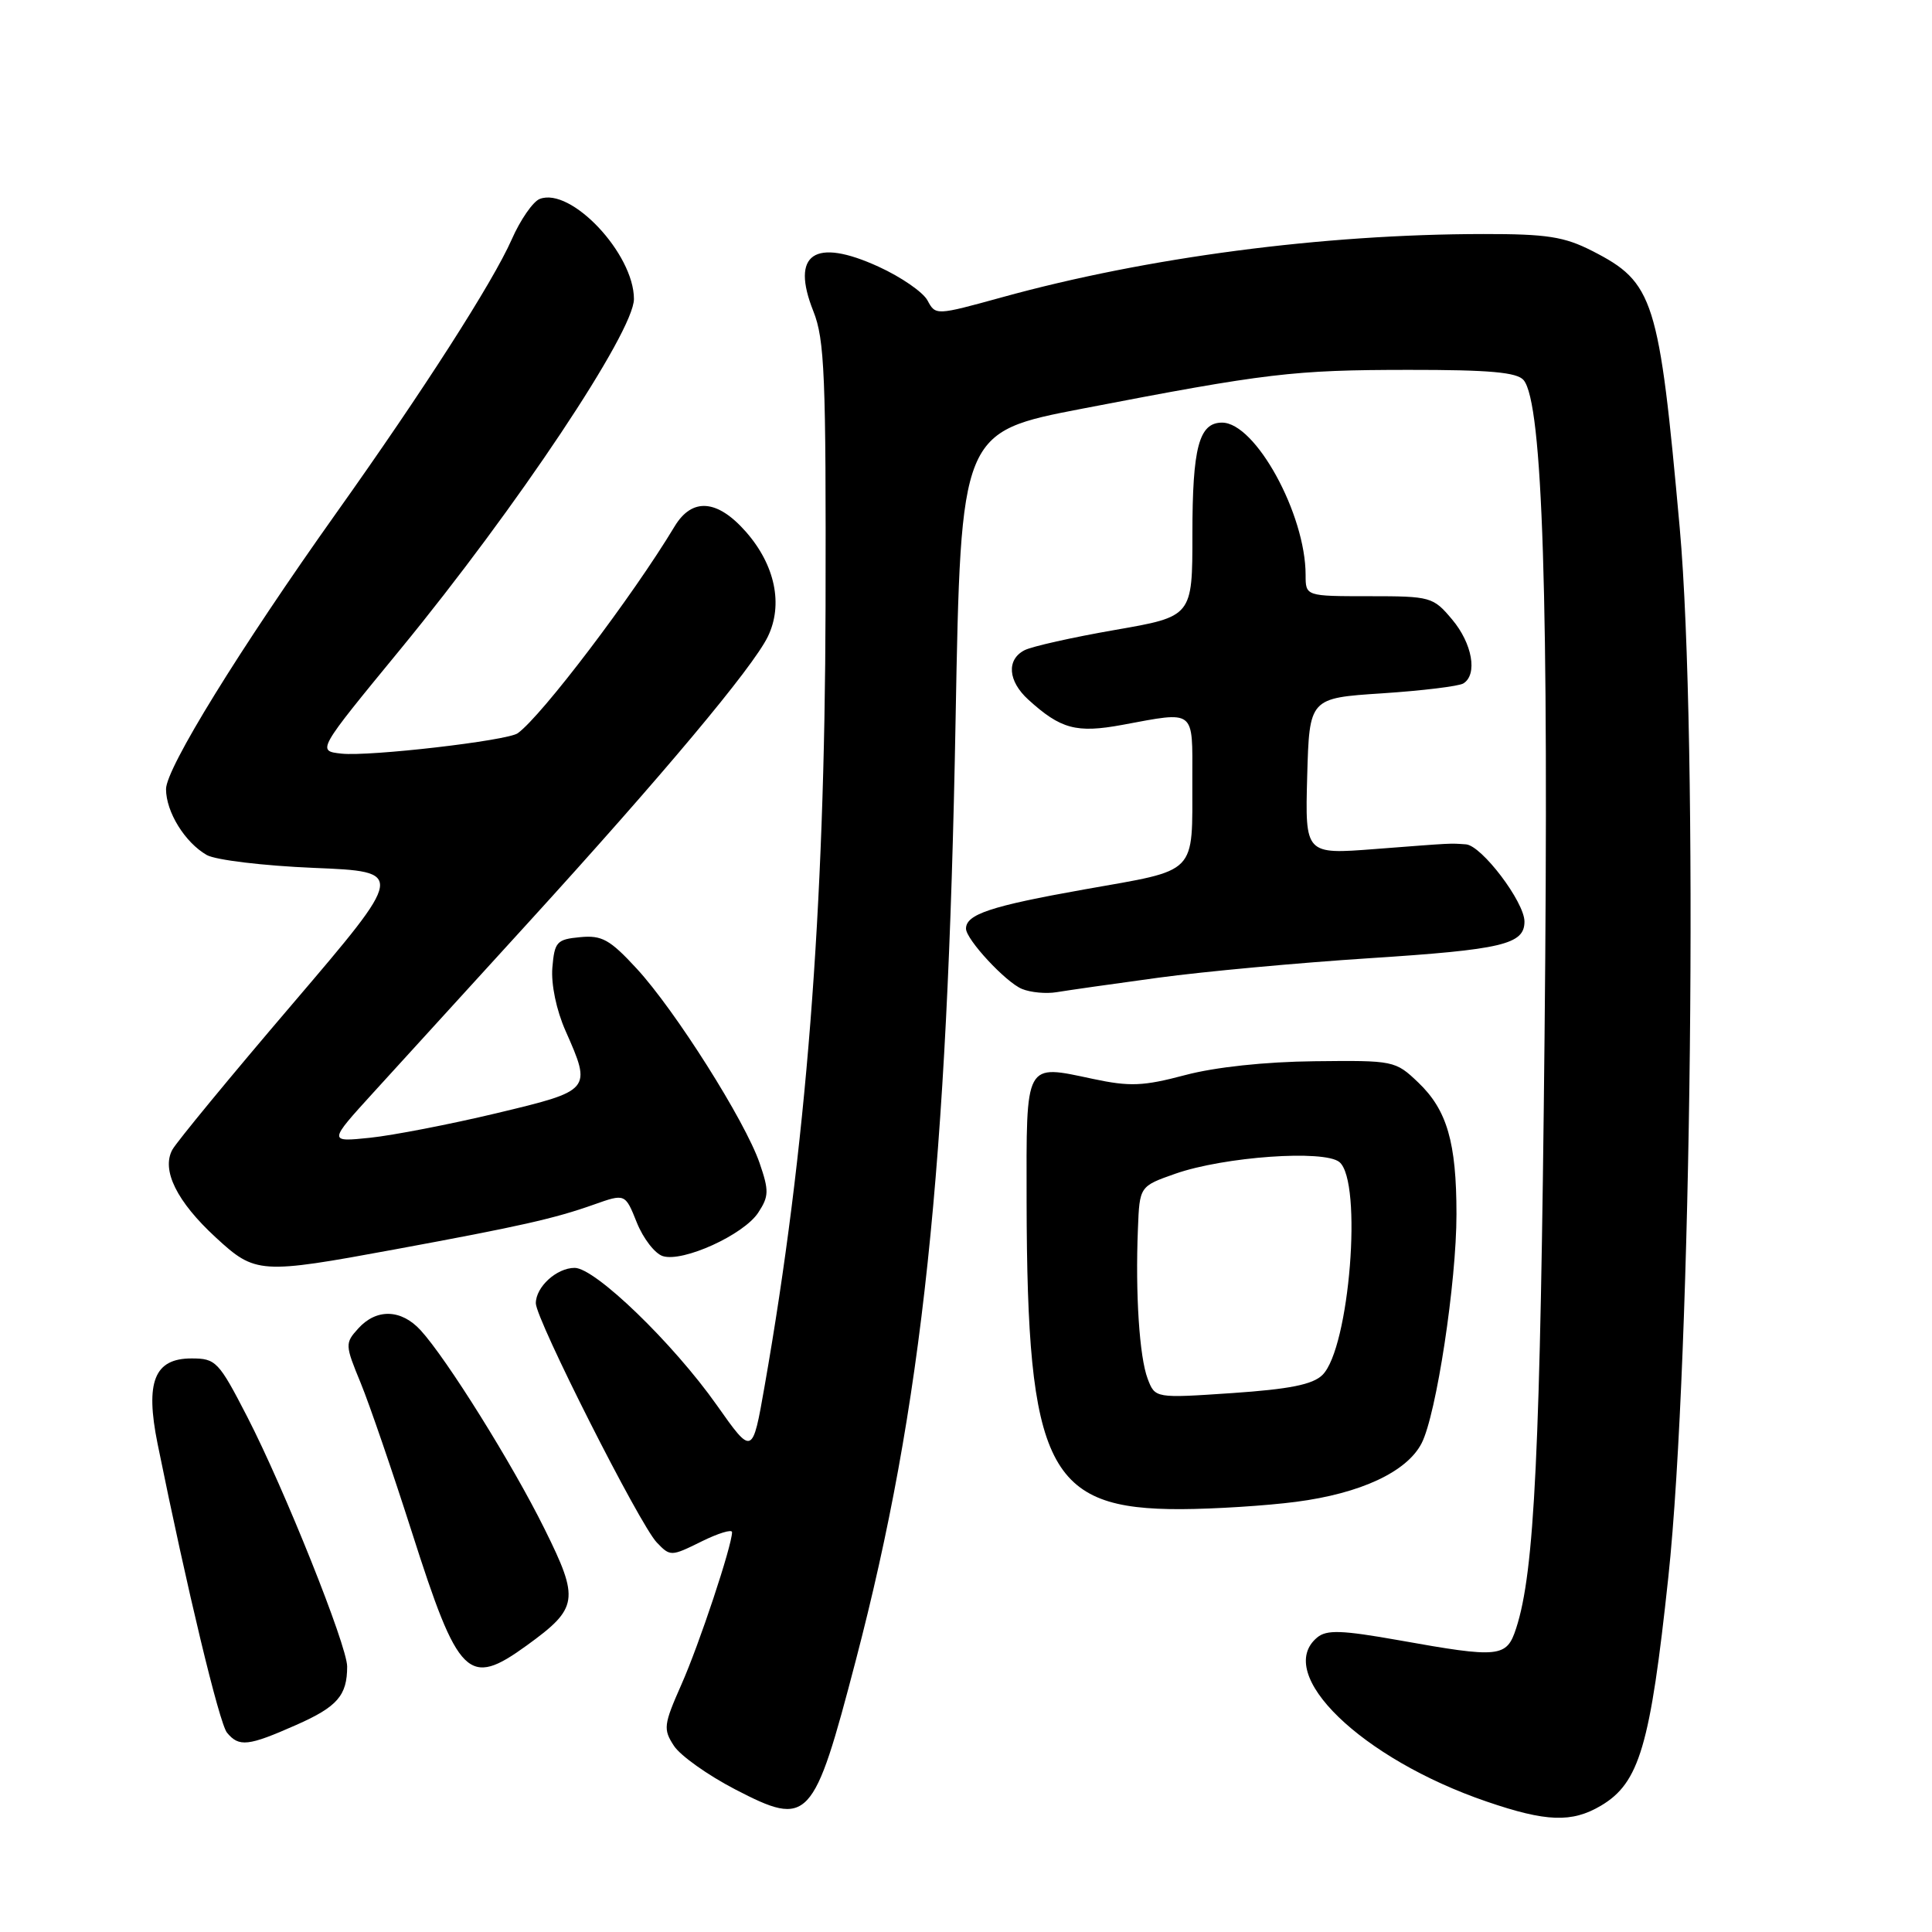 <?xml version="1.0" encoding="UTF-8" standalone="no"?>
<!DOCTYPE svg PUBLIC "-//W3C//DTD SVG 1.1//EN" "http://www.w3.org/Graphics/SVG/1.1/DTD/svg11.dtd" >
<svg xmlns="http://www.w3.org/2000/svg" xmlns:xlink="http://www.w3.org/1999/xlink" version="1.1" viewBox="0 0 256 256">
 <g >
 <path fill="currentColor"
d=" M 212.12 239.27 C 217.22 236.26 218.67 231.37 221.06 209.00 C 224.17 179.94 225.06 97.62 222.57 69.92 C 219.83 39.54 219.16 37.43 210.98 33.25 C 207.27 31.36 204.99 31.00 196.54 31.01 C 175.23 31.03 151.96 34.09 132.74 39.40 C 124.02 41.80 123.97 41.81 122.90 39.81 C 122.31 38.71 119.40 36.70 116.42 35.34 C 107.92 31.45 104.74 33.62 107.77 41.23 C 109.27 44.98 109.46 49.78 109.39 80.50 C 109.29 120.80 106.83 152.27 101.31 183.69 C 99.70 192.88 99.70 192.88 94.98 186.19 C 89.19 177.98 78.86 168.00 76.15 168.00 C 73.76 168.00 71.00 170.52 71.00 172.69 C 71.00 174.81 84.76 202.03 87.03 204.39 C 88.81 206.25 88.92 206.25 92.92 204.27 C 95.16 203.16 97.00 202.60 97.00 203.02 C 97.00 204.79 92.64 217.93 90.28 223.23 C 87.93 228.55 87.86 229.13 89.30 231.33 C 90.15 232.64 93.81 235.23 97.41 237.10 C 107.16 242.15 107.78 241.49 113.40 220.00 C 122.21 186.29 125.55 154.84 126.62 95.38 C 127.32 57.25 127.32 57.25 143.41 54.15 C 167.83 49.44 171.37 49.02 186.63 49.01 C 197.36 49.00 201.03 49.33 201.89 50.37 C 204.42 53.42 205.25 79.37 204.66 137.50 C 204.10 192.43 203.34 208.25 200.90 215.75 C 199.64 219.64 198.71 219.73 185.35 217.34 C 177.79 216.00 175.79 215.93 174.54 216.97 C 168.75 221.77 180.38 233.04 197.00 238.72 C 204.88 241.42 208.27 241.54 212.12 239.27 Z  M 39.24 228.57 C 44.70 226.16 46.00 224.67 46.00 220.82 C 46.00 218.08 37.69 197.31 32.77 187.75 C 28.97 180.38 28.61 180.00 25.37 180.00 C 20.45 180.00 19.22 183.10 20.88 191.31 C 24.81 210.68 29.06 228.36 30.08 229.59 C 31.67 231.52 32.89 231.38 39.24 228.57 Z  M 69.80 218.03 C 76.64 213.07 76.81 211.98 72.16 202.60 C 67.89 193.97 59.18 180.02 55.72 176.25 C 53.15 173.46 49.88 173.37 47.48 176.02 C 45.70 177.98 45.71 178.20 47.80 183.27 C 48.98 186.15 52.02 195.03 54.57 203.00 C 60.76 222.39 62.04 223.65 69.80 218.03 Z  M 171.73 199.00 C 180.29 197.89 186.42 195.03 188.37 191.24 C 190.32 187.47 193.00 169.84 192.99 160.88 C 192.99 151.37 191.74 147.08 187.93 143.44 C 184.89 140.54 184.70 140.50 174.17 140.62 C 167.63 140.69 160.99 141.40 157.02 142.46 C 151.48 143.93 149.71 144.00 144.82 142.96 C 135.72 141.03 136.00 140.52 136.03 159.22 C 136.10 194.53 138.86 200.03 156.50 199.97 C 160.90 199.95 167.75 199.52 171.73 199.00 Z  M 52.33 165.55 C 68.97 162.48 73.45 161.47 78.67 159.62 C 82.84 158.14 82.84 158.14 84.38 161.99 C 85.23 164.11 86.78 166.11 87.82 166.44 C 90.48 167.29 98.55 163.62 100.47 160.68 C 101.89 158.52 101.91 157.77 100.65 154.11 C 98.73 148.53 89.45 133.85 84.36 128.34 C 80.81 124.49 79.75 123.90 76.86 124.18 C 73.77 124.47 73.48 124.80 73.19 128.22 C 73.01 130.43 73.72 133.85 74.94 136.60 C 78.42 144.47 78.40 144.49 65.78 147.51 C 59.62 148.98 52.08 150.44 49.03 150.76 C 43.50 151.33 43.50 151.33 49.50 144.74 C 52.80 141.12 61.99 131.04 69.93 122.33 C 87.80 102.73 99.73 88.48 101.74 84.36 C 103.80 80.12 102.71 74.88 98.85 70.48 C 95.06 66.16 91.71 65.90 89.39 69.75 C 83.82 79.01 71.78 94.87 68.60 97.16 C 67.21 98.15 48.96 100.26 45.25 99.86 C 41.99 99.50 41.99 99.50 53.08 86.00 C 68.47 67.25 84.00 43.96 84.00 39.62 C 84.00 33.62 75.66 24.76 71.52 26.36 C 70.63 26.70 68.95 29.12 67.80 31.74 C 65.31 37.38 56.08 51.78 44.62 67.89 C 31.76 85.98 22.00 101.80 22.00 104.56 C 22.00 107.58 24.50 111.63 27.39 113.29 C 28.56 113.96 34.92 114.72 41.60 115.00 C 53.71 115.50 53.71 115.50 38.78 133.00 C 30.56 142.62 23.39 151.33 22.84 152.34 C 21.36 155.04 23.43 159.22 28.59 163.97 C 33.84 168.81 34.44 168.85 52.33 165.55 Z  M 153.50 129.55 C 159.55 128.73 172.12 127.57 181.43 126.97 C 199.07 125.83 202.00 125.14 202.00 122.11 C 202.00 119.52 196.32 112.02 194.24 111.88 C 191.99 111.73 192.89 111.68 182.21 112.50 C 172.93 113.22 172.93 113.22 173.21 102.86 C 173.50 92.50 173.50 92.50 183.15 91.87 C 188.46 91.52 193.30 90.93 193.90 90.56 C 195.82 89.38 195.09 85.26 192.41 82.08 C 189.90 79.09 189.58 79.00 181.41 79.00 C 173.00 79.00 173.00 79.00 173.00 76.18 C 173.00 68.12 166.35 56.00 161.93 56.00 C 158.87 56.00 158.00 59.29 158.00 70.78 C 158.00 81.69 158.00 81.69 147.75 83.47 C 142.11 84.45 136.71 85.66 135.75 86.16 C 133.34 87.41 133.56 90.25 136.25 92.70 C 140.55 96.61 142.62 97.17 148.71 96.05 C 158.47 94.24 158.00 93.88 157.99 103.25 C 157.97 116.08 158.87 115.16 143.70 117.85 C 131.28 120.06 128.00 121.15 128.00 123.05 C 128.00 124.48 133.28 130.17 135.42 131.04 C 136.56 131.51 138.62 131.70 140.00 131.47 C 141.38 131.24 147.45 130.37 153.50 129.55 Z  M 152.07 182.69 C 150.98 179.81 150.43 171.47 150.78 162.84 C 151.00 157.19 151.00 157.19 155.75 155.52 C 162.22 153.26 175.47 152.32 177.48 153.98 C 180.58 156.56 178.82 178.65 175.23 182.19 C 173.94 183.46 170.89 184.07 163.28 184.59 C 153.06 185.28 153.06 185.28 152.07 182.69 Z "/>
</g>
</svg>